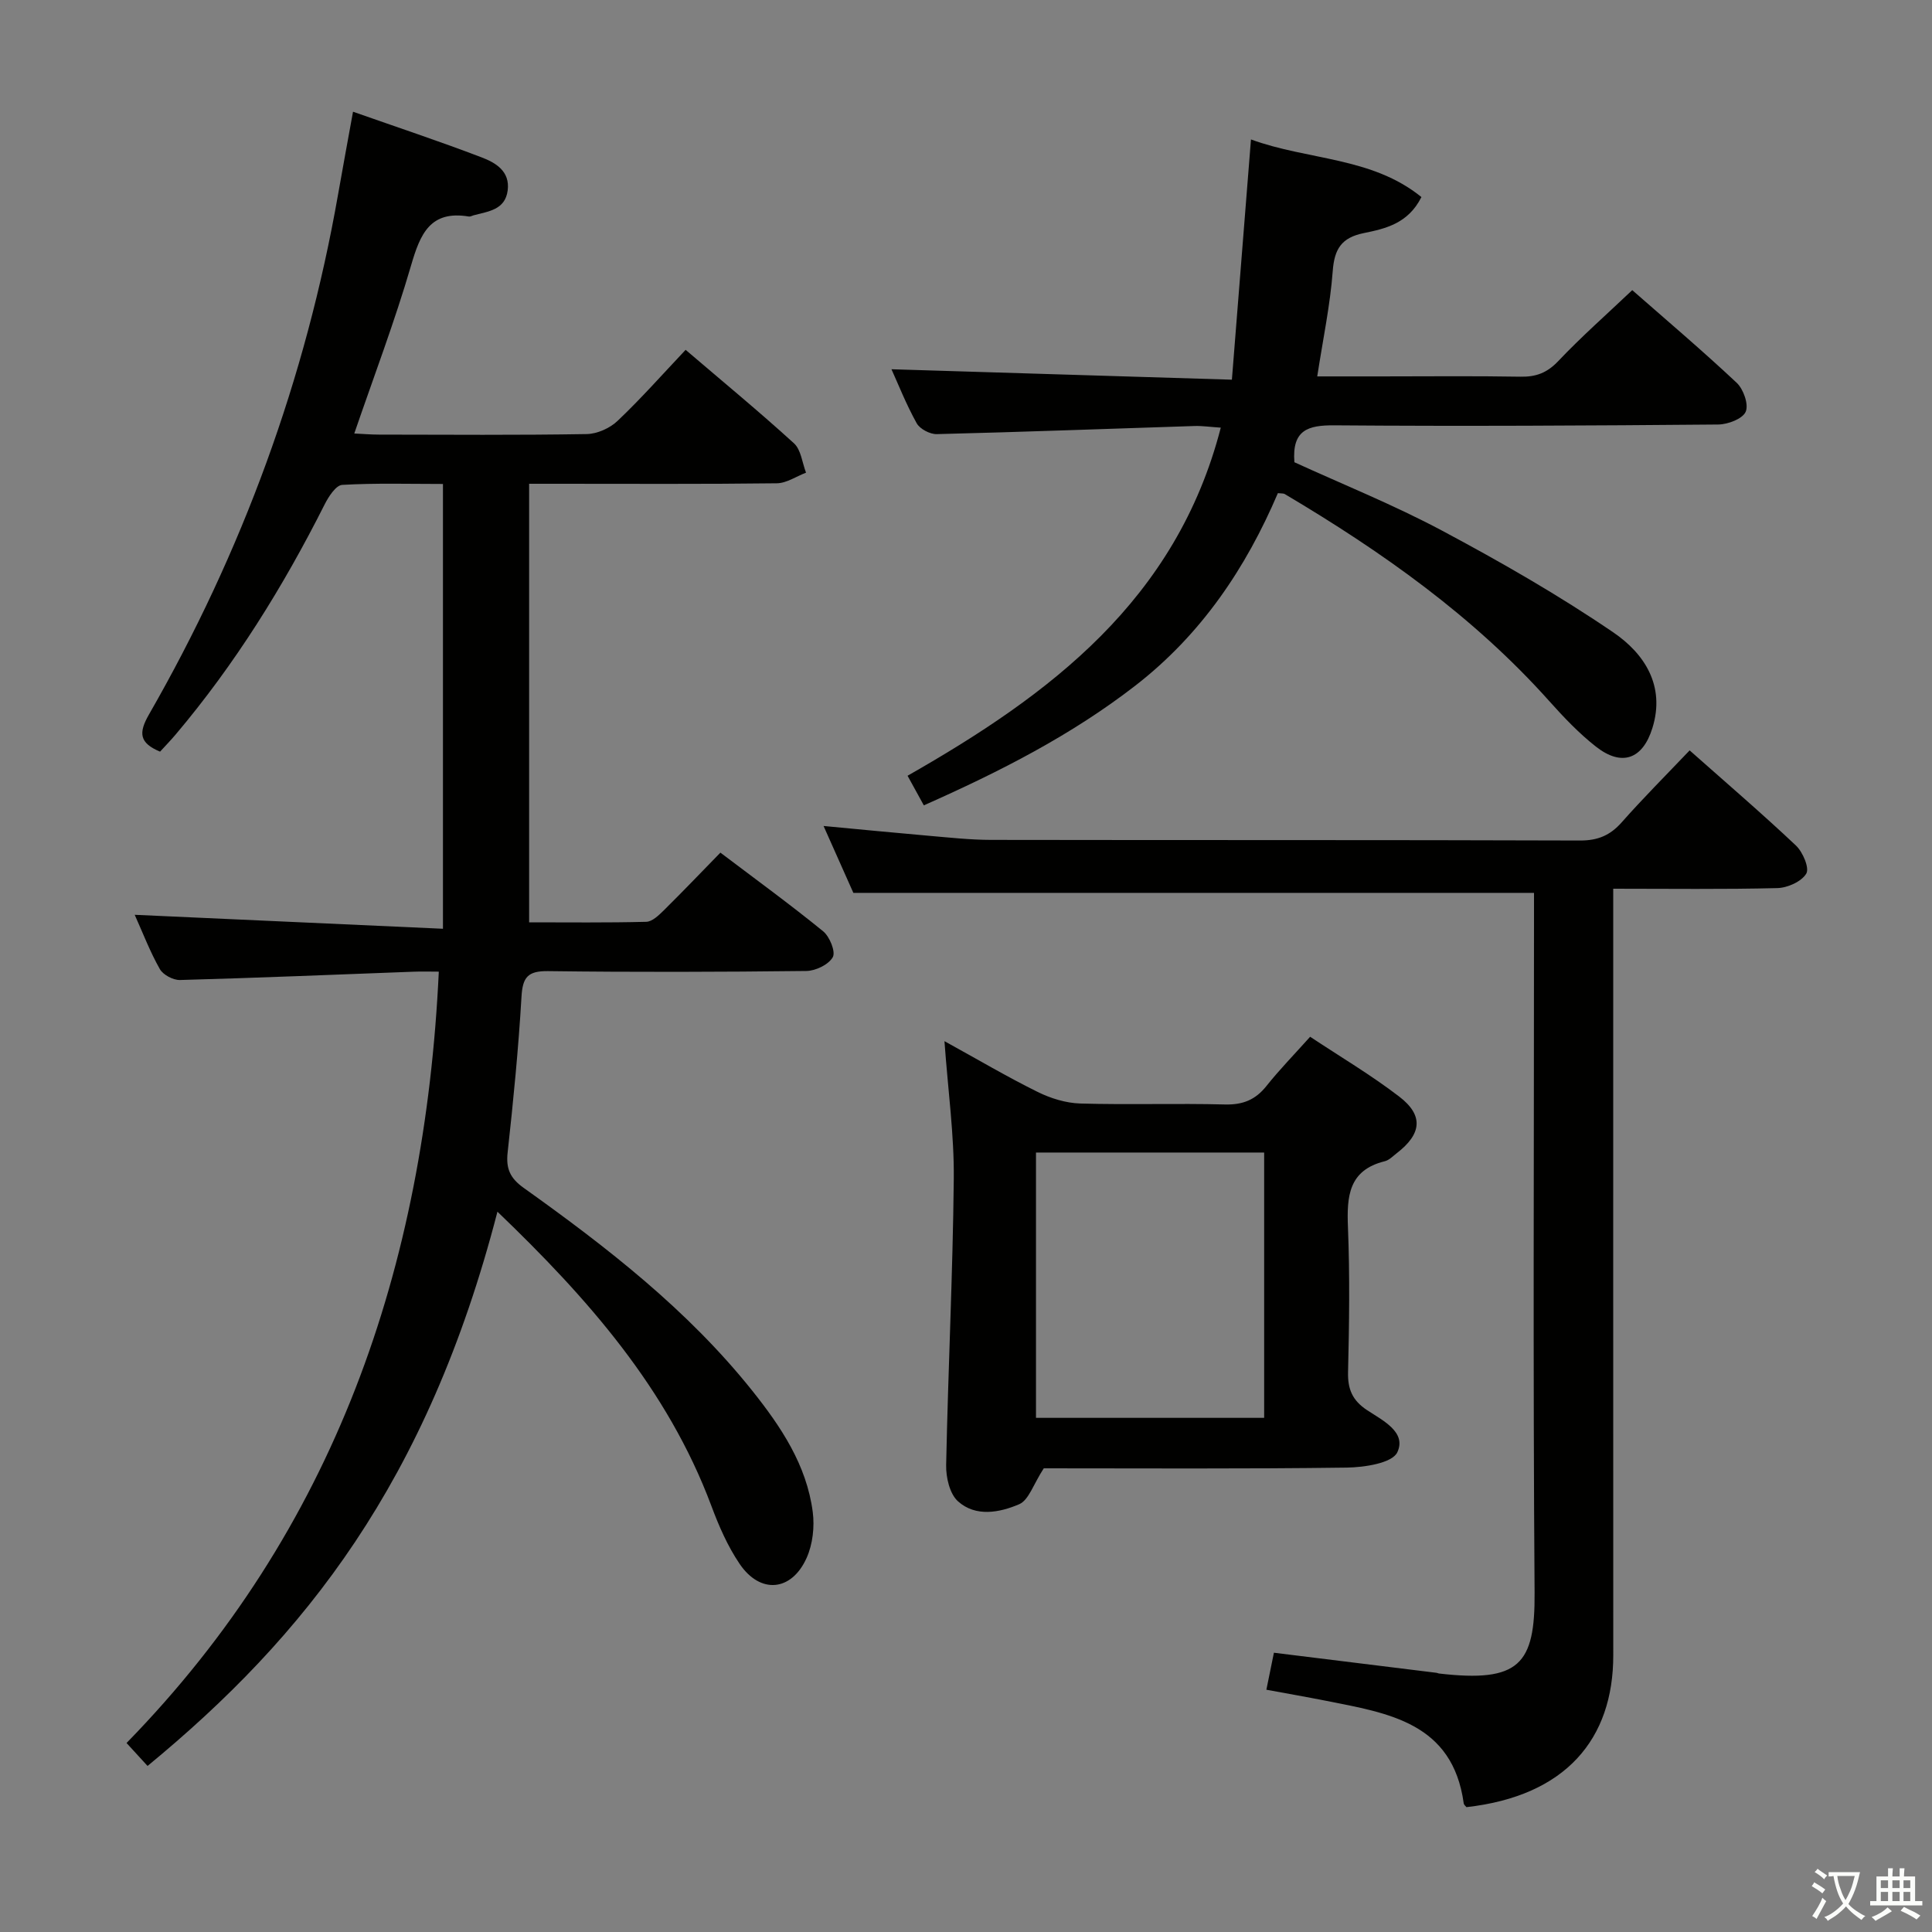 <svg enable-background="new 0 0 400 400" viewBox="0 0 400 400" xmlns="http://www.w3.org/2000/svg"><rect x="0" y="0" width="400" height="400" fill="#808080" stroke="none"/><path d="m377.9 391.2c-.2.3-.4.5-.6.8-.7-.6-1.4-1-2.2-1.5.2-.3.4-.5.5-.8.6.4 1.4.8 2.3 1.5zm-1.8 6.1c-.2-.2-.5-.4-.9-.6.4-.6.8-1.2 1.2-1.9s.7-1.3.9-1.9c.3.3.5.5.8.7-.7 1.3-1.4 2.6-2 3.7zm2.2-9c-.3.3-.5.5-.6.8-.6-.6-1.3-1.1-2-1.5.3-.3.5-.5.6-.7.6.5 1.3.9 2 1.4zm.3.2v-.9h2 4.5c-.3 1.3-.6 2.5-1 3.6s-.9 2.1-1.4 3c.4.5 1 1 1.6 1.4s1.2.8 1.9 1.1c-.3.2-.5.4-.8.8-.4-.3-1-.7-1.6-1.2s-1.2-1.1-1.6-1.6c-.5.6-1.1 1.1-1.7 1.6s-1.4.9-2.1 1.4c-.1-.3-.3-.5-.7-.8.6-.2 1.2-.5 1.9-1s1.4-1.1 2-1.8c-.5-.8-.9-1.6-1.2-2.5s-.6-2-.8-3.2c-.4.1-.7.1-1 .1zm2.5 2.7c.3 1 .7 1.7 1 2.2.3-.5.6-1.1 1-2s.6-1.9.9-3h-3.2-.4c.1.9.3 1.8.7 2.8z" fill="#fbfcfa"/><path d="m396.5 388.5v1.5 3.6h1.5v.9c-.4 0-1 0-1.7 0h-7.9c-.5 0-.9 0-1.2 0v-.9h1.3v-3.5c0-.7 0-1.2 0-1.6h2.4c0-.8 0-1.4 0-1.7h1c0 .3-.1.8-.1 1.7h1.5c0-.8 0-1.4 0-1.7h1c0 .3-.1.9-.1 1.7zm-8.2 9.2c-.2-.3-.5-.5-.8-.8.8-.3 1.4-.6 1.9-.9s1-.7 1.4-1.1c.3.3.6.5.9.8-1.6 1-2.8 1.6-3.4 2zm2.6-6.8v-1.6h-1.5v1.6zm0 2.7v-1.9h-1.5v1.9zm2.4-2.7v-1.6h-1.5v1.6zm0 2.7v-1.9h-1.5v1.9zm.2 2 .7-.8c.4.2.9.5 1.6.8s1.3.7 1.8 1c-.3.3-.5.5-.8.8-.4-.3-1.5-1-3.3-1.8zm2-4.7v-1.6h-1.4v1.6zm0 2.7v-1.9h-1.4v1.9z" fill="#fbfcfa"/><g fill="#010100"><path d="m102.99 250.87c-14.5 56.03-39.9 87.96-72.44 114.75-1.16-1.27-2.35-2.56-4.35-4.75 43.07-44.12 61.76-98.4 64.65-159.7-1.71 0-3.47-.06-5.23.01-16.12.6-32.23 1.28-48.35 1.72-1.41.04-3.49-1.06-4.17-2.25-2.03-3.58-3.51-7.46-5.21-11.25 21.32.97 42.4 1.92 63.82 2.89 0-31.29 0-61.36 0-92.09-6.99 0-13.94-.21-20.86.19-1.31.08-2.83 2.44-3.64 4.05-8.56 17-18.54 33.07-30.85 47.64-1.06 1.25-2.2 2.42-3.22 3.54-4.31-1.8-4.49-3.87-2.3-7.69 19.29-33.59 32.45-69.46 39.15-107.65.97-5.52 1.99-11.04 3.1-17.15 9.18 3.23 17.96 6.14 26.59 9.44 2.9 1.1 5.95 2.86 5.43 6.86-.53 4.06-4.05 4.33-7.07 5.15-.32.09-.66.3-.96.25-8.02-1.34-10.08 3.62-11.97 10.12-3.38 11.6-7.69 22.93-11.76 34.8 1.68.08 3.41.23 5.14.23 14.33.02 28.66.13 42.99-.11 2.17-.04 4.8-1.22 6.39-2.74 4.8-4.55 9.2-9.53 14.08-14.7 7.66 6.55 15.21 12.77 22.44 19.36 1.46 1.33 1.69 4.01 2.49 6.07-2.02.77-4.03 2.18-6.06 2.2-15.16.19-30.33.1-45.49.1-1.8 0-3.61 0-5.78 0v90.8c8.07 0 16.16.1 24.25-.11 1.23-.03 2.58-1.34 3.6-2.34 3.9-3.85 7.69-7.82 11.75-11.98 7.36 5.57 14.47 10.74 21.27 16.28 1.35 1.1 2.63 4.24 2 5.36-.86 1.54-3.55 2.84-5.48 2.86-17.83.21-35.66.26-53.49.03-4.17-.05-5.25 1.26-5.48 5.3-.63 10.77-1.69 21.52-2.87 32.25-.37 3.38.52 5.33 3.34 7.34 17.24 12.3 33.95 25.26 47.29 41.96 5.96 7.47 11.27 15.39 12.54 25.12.4 3.08 0 6.68-1.26 9.5-3.12 6.98-9.61 7.56-13.88 1.25-2.48-3.66-4.31-7.86-5.86-12.03-9.06-24.21-25.56-42.93-44.28-60.88z"/><path d="m349.82 155.36c7.68 6.81 15 13.08 22.01 19.7 1.42 1.34 2.83 4.65 2.14 5.81-.98 1.65-3.88 2.95-5.99 3-11.13.28-22.26.13-33.98.13v6.2c0 50.83-.01 101.66.01 152.49.01 17.35-9.82 29.15-30.4 31.46-.2-.25-.52-.49-.56-.77-2.3-16.76-15.65-18.69-28.51-21.25-4.05-.8-8.13-1.51-12.35-2.29.54-2.64 1.02-5.03 1.56-7.66 11.39 1.41 22.54 2.78 33.68 4.16.16.02.32.12.48.14 16.67 1.93 19.92-1.88 19.81-16.75-.34-46.33-.12-92.66-.12-138.99 0-2.12 0-4.24 0-5.88-47.21 0-93.79 0-140.92 0-1.73-3.87-3.8-8.53-6.17-13.85 7.67.72 14.68 1.41 21.7 2.02 4.3.37 8.61.85 12.92.86 40.67.07 81.33-.01 122 .13 3.69.01 6.23-1.06 8.63-3.77 4.39-4.97 9.1-9.68 14.06-14.89z"/><path d="m191.27 166.74c-1.26-2.3-2.29-4.16-3.37-6.13 29.48-16.79 55.61-36.33 64.85-72.07-2.28-.15-3.86-.39-5.43-.34-17.79.57-35.57 1.24-53.36 1.68-1.41.04-3.51-1.06-4.17-2.25-2.17-3.9-3.82-8.09-5.22-11.18 23.06.71 46.4 1.42 70.48 2.16 1.35-17.06 2.62-33.06 3.95-49.74 11.81 4.33 25.01 3.58 35.29 11.93-2.77 5.52-7.5 6.55-11.98 7.47-4.56.94-6.04 3.27-6.38 7.83-.53 7.08-2.02 14.1-3.21 21.83h13.1c9.66 0 19.33-.11 28.99.06 3.22.06 5.5-.8 7.8-3.22 4.78-5.05 10.03-9.67 15.33-14.7 7 6.14 14.48 12.48 21.62 19.18 1.4 1.31 2.52 4.49 1.87 5.99-.63 1.47-3.68 2.63-5.68 2.65-26.49.23-52.99.38-79.48.17-5.45-.04-8.8.94-8.28 7.64 9.88 4.53 20.52 8.8 30.57 14.16 12.13 6.47 24.12 13.34 35.46 21.07 6.38 4.35 10.83 11.01 8.09 19.81-2.01 6.46-6.34 8.04-11.69 3.84-3.51-2.75-6.64-6.05-9.63-9.39-15.71-17.59-34.69-30.98-54.81-42.91-.26-.15-.64-.09-1.41-.18-6.61 15.5-15.86 29.26-29.47 39.82-13.26 10.28-28.02 17.81-43.83 24.82z"/><path d="m216.1 304c-2.16 3.32-3.1 6.57-5.08 7.43-4.05 1.74-9.01 2.7-12.68-.6-1.71-1.53-2.5-4.94-2.45-7.48.4-19.77 1.38-39.54 1.58-59.31.09-9.09-1.19-18.2-1.93-28.48 6.99 3.85 13.02 7.41 19.27 10.5 2.7 1.34 5.87 2.32 8.85 2.41 9.98.29 19.98-.06 29.96.2 3.7.09 6.3-.96 8.58-3.82 2.68-3.37 5.71-6.47 9.05-10.2 6.22 4.13 12.61 7.91 18.46 12.4 5.08 3.9 4.63 7.73-.53 11.71-.79.61-1.56 1.43-2.47 1.66-7.52 1.85-7.89 7.29-7.63 13.7.4 9.97.26 19.98.02 29.96-.09 3.55.92 5.87 3.9 7.85 3.21 2.13 8.27 4.55 6.3 8.75-1.06 2.25-6.82 3.12-10.47 3.17-21.31.29-42.6.15-62.73.15zm45.63-10.45c0-18.45 0-36.65 0-54.93-15.94 0-31.61 0-47.24 0v54.93z"/></g></svg>